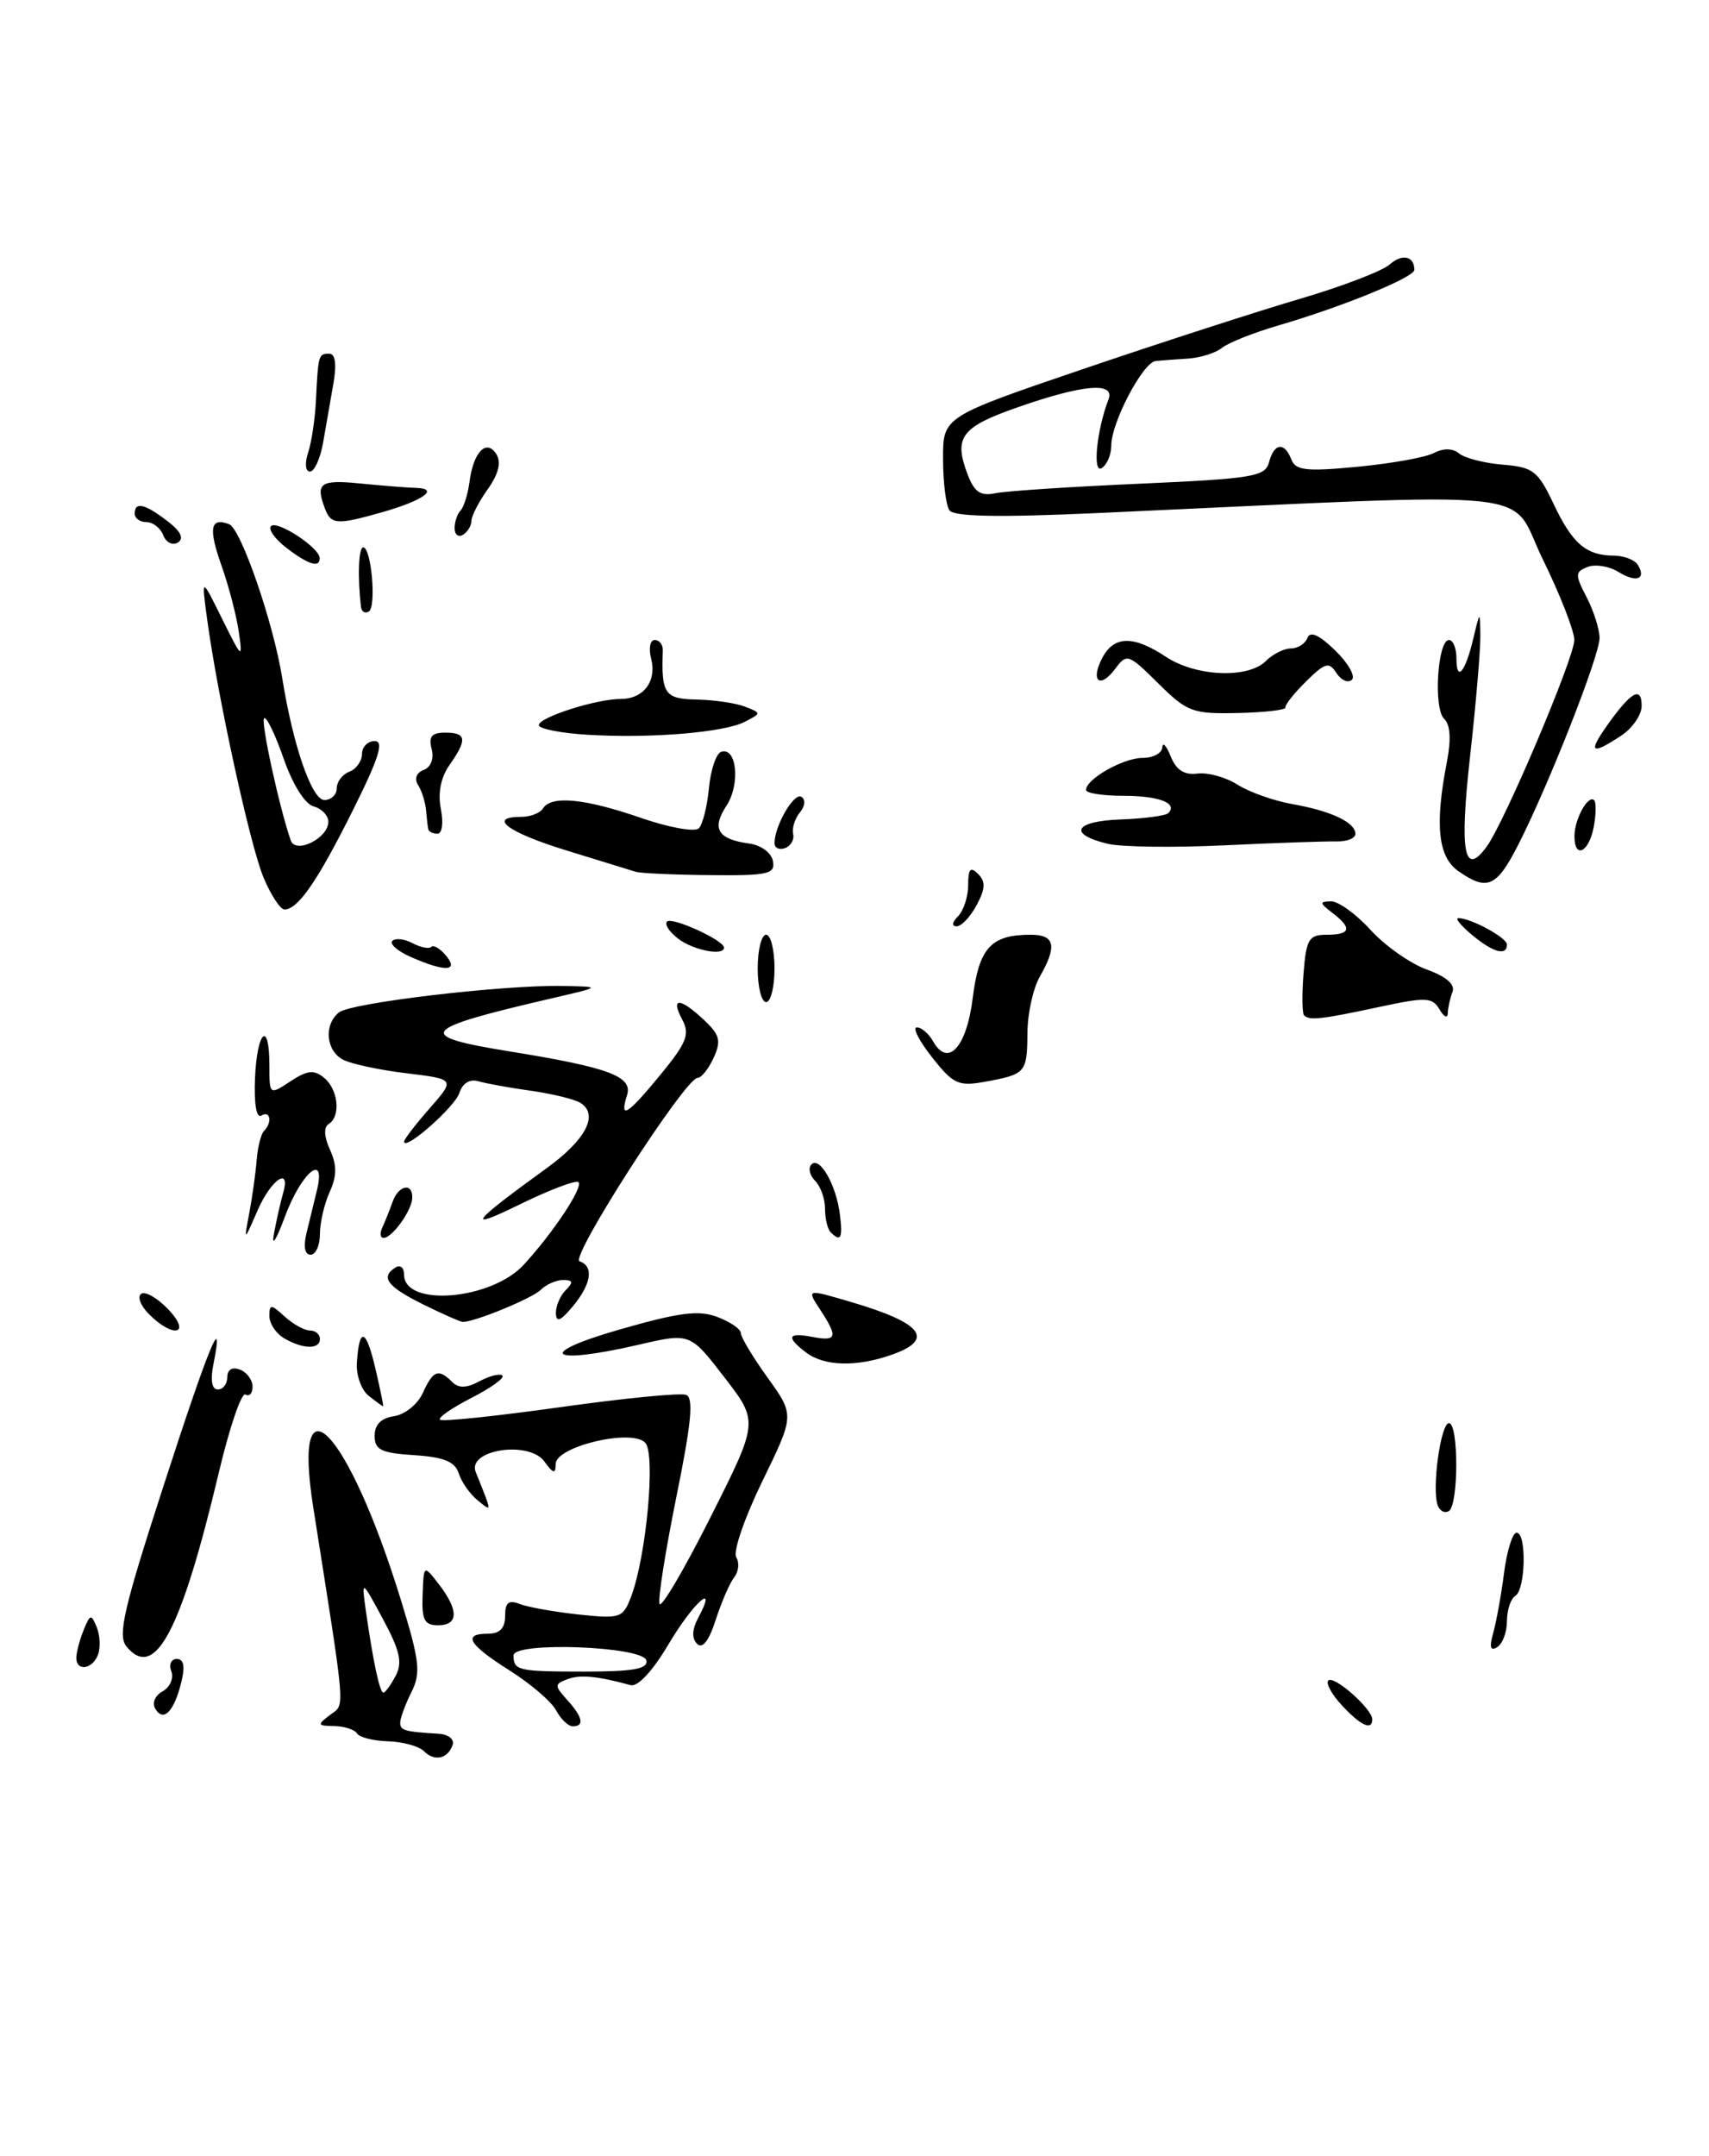 <?xml version="1.0" encoding="UTF-8" standalone="no"?>
<!DOCTYPE svg PUBLIC "-//W3C//DTD SVG 1.1//EN" "http://www.w3.org/Graphics/SVG/1.1/DTD/svg11.dtd" >
<svg xmlns="http://www.w3.org/2000/svg" xmlns:xlink="http://www.w3.org/1999/xlink" version="1.1" viewBox="0 0 203 256">
 <g >
 <path fill="currentColor"
d=" M 50.35 207.95 C 49.76 207.36 47.85 206.83 46.10 206.78 C 44.36 206.73 42.69 206.31 42.41 205.85 C 42.12 205.38 40.90 204.99 39.69 204.97 C 37.69 204.94 37.65 204.82 39.20 203.65 C 41.01 202.27 41.15 204.01 37.21 179.00 C 34.64 162.68 41.37 169.75 47.59 189.90 C 49.84 197.20 50.01 198.64 48.89 200.90 C 48.17 202.33 47.57 203.95 47.54 204.50 C 47.50 205.49 47.97 205.63 52.08 205.88 C 53.23 205.94 53.99 206.53 53.77 207.19 C 53.21 208.86 51.62 209.22 50.35 207.95 Z  M 46.99 199.02 C 47.83 197.44 47.52 196.04 45.49 192.27 C 42.92 187.50 42.92 187.50 43.49 191.50 C 44.35 197.47 45.11 201.00 45.54 201.00 C 45.76 201.00 46.41 200.11 46.99 199.02 Z  M 66.06 203.11 C 65.50 202.06 63.01 199.93 60.52 198.36 C 55.61 195.25 54.89 194.00 58.00 194.00 C 59.37 194.00 60.00 193.33 60.00 191.89 C 60.00 190.29 60.42 189.95 61.75 190.48 C 62.71 190.85 65.85 191.41 68.72 191.72 C 73.68 192.25 74.00 192.14 74.96 189.61 C 76.78 184.82 77.90 172.63 76.64 171.32 C 75.01 169.62 66.00 171.77 66.00 173.86 C 66.00 175.07 65.72 175.01 64.66 173.55 C 62.81 171.02 55.45 172.16 56.51 174.81 C 58.48 179.71 58.48 179.58 56.73 178.16 C 55.82 177.42 54.81 175.98 54.49 174.96 C 54.04 173.57 52.74 173.03 49.20 172.80 C 45.27 172.55 44.50 172.17 44.50 170.50 C 44.50 169.17 45.28 168.39 46.81 168.17 C 48.08 167.99 49.61 166.76 50.22 165.42 C 51.44 162.73 52.08 162.48 53.69 164.09 C 54.48 164.88 55.39 164.86 56.98 164.01 C 58.18 163.37 59.40 163.07 59.68 163.35 C 59.96 163.63 58.31 164.82 56.00 166.00 C 53.69 167.18 52.01 168.34 52.26 168.59 C 52.51 168.84 58.91 168.17 66.50 167.11 C 74.08 166.04 80.83 165.38 81.50 165.64 C 82.41 165.99 82.13 168.98 80.34 177.76 C 79.04 184.18 78.14 189.89 78.34 190.46 C 78.53 191.03 81.26 186.40 84.40 180.16 C 90.11 168.82 90.11 168.82 86.04 163.55 C 81.97 158.27 81.97 158.27 75.84 159.69 C 65.25 162.14 63.46 160.80 73.46 157.92 C 80.64 155.85 82.98 155.54 85.21 156.39 C 86.75 156.97 88.00 157.83 88.00 158.31 C 88.00 158.78 89.43 161.17 91.19 163.61 C 94.38 168.05 94.38 168.05 90.55 175.90 C 88.45 180.21 87.05 184.27 87.45 184.92 C 87.85 185.56 87.74 186.63 87.22 187.29 C 86.69 187.96 85.70 190.23 85.02 192.34 C 84.21 194.86 83.45 195.85 82.80 195.20 C 82.15 194.55 82.20 193.49 82.94 192.11 C 85.34 187.63 82.34 190.31 79.40 195.27 C 77.53 198.43 75.75 200.35 74.90 200.11 C 70.97 199.03 68.88 198.83 67.38 199.41 C 65.85 199.99 65.85 200.18 67.36 201.85 C 69.22 203.90 69.45 205.00 68.04 205.00 C 67.50 205.00 66.61 204.15 66.06 203.11 Z  M 76.78 197.18 C 76.42 195.49 61.00 194.91 61.00 196.58 C 61.00 198.38 61.54 198.50 69.44 198.50 C 75.22 198.50 76.98 198.18 76.78 197.18 Z  M 159.35 202.46 C 158.17 201.18 157.46 199.87 157.78 199.56 C 158.44 198.90 163.00 202.93 163.00 204.17 C 163.00 205.56 161.61 204.91 159.35 202.46 Z  M 18.47 202.96 C 18.03 202.25 18.39 201.36 19.32 200.84 C 20.20 200.35 20.66 199.28 20.35 198.47 C 20.04 197.66 20.33 197.00 21.00 197.00 C 21.83 197.00 22.00 197.89 21.54 199.75 C 20.68 203.23 19.44 204.52 18.47 202.96 Z  M 9.07 196.75 C 9.11 196.06 9.51 194.60 9.96 193.50 C 10.72 191.66 10.84 191.64 11.50 193.25 C 11.89 194.21 11.95 195.68 11.64 196.50 C 10.94 198.31 8.97 198.50 9.07 196.75 Z  M 15.03 195.53 C 13.95 194.23 14.67 191.10 19.41 176.49 C 24.76 159.96 26.70 155.23 25.35 162.00 C 24.97 163.91 25.16 165.00 25.88 165.00 C 26.49 165.00 27.00 164.34 27.00 163.53 C 27.00 162.64 27.59 162.29 28.50 162.64 C 29.32 162.95 30.00 163.87 30.00 164.67 C 30.00 165.46 29.62 165.88 29.16 165.60 C 28.69 165.31 27.28 169.45 26.01 174.79 C 21.50 193.77 18.41 199.61 15.03 195.53 Z  M 177.37 193.91 C 177.74 192.58 178.33 189.36 178.66 186.75 C 179.00 184.14 179.67 182.00 180.14 182.00 C 181.35 182.00 181.22 188.75 180.00 189.50 C 179.45 189.84 179.00 191.19 179.00 192.50 C 179.00 193.81 178.48 195.20 177.84 195.60 C 177.03 196.10 176.89 195.60 177.37 193.91 Z  M 50.20 189.39 C 50.33 185.79 50.33 185.79 52.14 188.14 C 54.51 191.23 54.47 193.00 52.03 193.00 C 50.41 193.00 50.08 192.36 50.20 189.39 Z  M 170.77 178.74 C 170.06 176.74 171.13 169.00 172.11 169.00 C 173.27 169.00 173.27 178.71 172.10 179.44 C 171.61 179.74 171.01 179.43 170.77 178.74 Z  M 43.79 165.75 C 42.92 165.06 42.28 163.28 42.39 161.80 C 42.68 157.48 43.49 157.76 44.60 162.55 C 45.17 165.00 45.58 167.00 45.51 167.00 C 45.44 167.00 44.67 166.44 43.79 165.75 Z  M 95.75 160.61 C 93.33 158.77 93.56 158.19 96.50 158.76 C 99.42 159.31 99.57 158.80 97.40 155.49 C 95.80 153.05 95.80 153.05 101.15 154.63 C 109.63 157.13 111.09 159.08 105.85 160.90 C 101.69 162.35 97.90 162.24 95.75 160.61 Z  M 33.75 158.92 C 32.79 158.36 32.00 157.18 32.00 156.30 C 32.00 154.84 32.17 154.84 33.83 156.35 C 34.83 157.26 36.18 158.00 36.83 158.00 C 37.47 158.00 38.00 158.45 38.00 159.00 C 38.00 160.27 36.01 160.23 33.75 158.92 Z  M 17.68 156.04 C 16.68 155.03 16.28 153.95 16.79 153.63 C 17.29 153.32 18.75 154.17 20.03 155.53 C 22.79 158.47 20.56 158.95 17.68 156.04 Z  M 50.25 154.89 C 45.98 152.78 45.14 151.65 47.00 150.50 C 47.55 150.16 48.00 150.55 48.00 151.37 C 48.00 155.25 58.37 154.38 62.22 150.18 C 65.76 146.32 69.30 140.97 68.71 140.38 C 68.43 140.10 65.34 141.27 61.85 142.97 C 55.15 146.25 55.84 145.31 65.00 138.67 C 69.63 135.31 71.15 132.33 68.93 130.96 C 68.24 130.53 65.61 129.89 63.08 129.53 C 60.56 129.18 57.75 128.67 56.83 128.40 C 55.80 128.10 54.94 128.63 54.57 129.78 C 54.04 131.45 48.00 136.77 48.00 135.56 C 48.00 135.29 49.37 133.51 51.04 131.61 C 54.07 128.15 54.07 128.15 48.29 127.45 C 45.10 127.07 41.71 126.34 40.75 125.84 C 38.72 124.78 38.44 121.70 40.25 120.23 C 41.66 119.08 59.60 116.96 66.79 117.08 C 71.50 117.17 71.50 117.17 65.50 118.56 C 49.77 122.21 49.13 123.01 60.50 124.85 C 72.33 126.76 75.19 127.82 74.48 130.06 C 73.54 133.03 74.53 132.41 78.50 127.56 C 81.58 123.80 81.97 122.81 81.03 121.06 C 79.61 118.41 80.76 118.43 83.61 121.11 C 85.50 122.88 85.69 123.59 84.77 125.61 C 84.17 126.92 83.31 128.00 82.86 128.00 C 81.40 128.00 67.64 149.38 68.84 149.78 C 70.57 150.36 70.25 152.48 68.03 155.14 C 66.59 156.87 66.06 157.09 66.03 155.95 C 66.01 155.10 66.54 153.86 67.20 153.20 C 68.13 152.27 68.07 152.00 66.90 152.00 C 66.07 152.00 64.87 152.53 64.23 153.17 C 63.24 154.16 56.52 156.94 55.00 156.98 C 54.73 156.99 52.59 156.05 50.25 154.89 Z  M 32.54 146.50 C 32.85 144.85 33.33 142.71 33.61 141.75 C 34.60 138.43 32.21 140.01 30.59 143.75 C 28.96 147.50 28.96 147.50 29.62 144.00 C 29.98 142.07 30.37 139.25 30.49 137.73 C 30.61 136.21 31.00 134.67 31.35 134.31 C 32.37 133.30 32.11 131.81 31.04 132.48 C 30.46 132.83 30.16 131.06 30.29 128.04 C 30.53 122.37 32.00 121.07 32.00 126.52 C 32.00 130.05 32.00 130.05 34.51 128.40 C 36.52 127.08 37.30 127.00 38.51 128.00 C 40.19 129.40 40.50 132.57 39.04 133.48 C 38.43 133.85 38.49 134.99 39.20 136.54 C 40.03 138.37 40.02 139.65 39.16 141.55 C 38.52 142.95 38.00 145.20 38.00 146.55 C 38.00 147.90 37.50 149.00 36.89 149.00 C 36.21 149.00 36.02 148.03 36.39 146.50 C 36.73 145.12 37.29 142.82 37.64 141.37 C 38.78 136.71 35.79 139.20 33.81 144.56 C 32.81 147.28 32.23 148.15 32.54 146.50 Z  M 45.42 145.75 C 45.74 145.06 46.28 143.71 46.62 142.75 C 47.32 140.74 49.02 140.38 48.97 142.25 C 48.93 143.74 46.59 147.00 45.56 147.00 C 45.16 147.00 45.10 146.44 45.42 145.75 Z  M 98.67 146.33 C 98.30 145.97 98.00 144.71 98.00 143.53 C 98.00 142.36 97.47 140.87 96.82 140.22 C 96.17 139.57 95.97 138.69 96.39 138.27 C 97.38 137.28 99.35 140.75 99.77 144.25 C 100.12 147.05 99.86 147.53 98.67 146.33 Z  M 110.71 125.55 C 109.17 123.60 108.36 122.00 108.91 122.00 C 109.45 122.00 110.32 122.74 110.83 123.65 C 112.59 126.80 114.81 124.39 115.54 118.53 C 116.29 112.55 117.71 111.00 122.43 111.00 C 125.31 111.00 125.60 112.33 123.50 116.00 C 122.71 117.38 122.05 120.39 122.04 122.69 C 122.00 127.40 121.85 127.57 116.99 128.46 C 113.85 129.03 113.22 128.74 110.71 125.55 Z  M 154.90 120.57 C 154.67 120.33 154.64 118.08 154.84 115.57 C 155.16 111.51 155.47 111.00 157.60 111.00 C 160.45 111.00 160.64 110.21 158.25 108.39 C 156.74 107.24 156.71 107.06 158.09 107.03 C 158.96 107.01 161.08 108.54 162.79 110.42 C 164.50 112.30 167.51 114.42 169.47 115.13 C 171.80 115.97 172.87 116.90 172.53 117.79 C 172.24 118.55 171.99 119.69 171.97 120.33 C 171.95 120.97 171.51 120.77 170.99 119.87 C 170.13 118.41 169.40 118.38 163.77 119.59 C 156.88 121.06 155.54 121.21 154.90 120.57 Z  M 90.00 115.00 C 90.00 112.80 90.45 111.00 91.00 111.00 C 91.55 111.00 92.00 112.80 92.00 115.00 C 92.00 117.20 91.55 119.00 91.00 119.00 C 90.45 119.00 90.00 117.20 90.00 115.00 Z  M 48.73 113.61 C 47.20 112.93 46.25 112.09 46.61 111.73 C 46.97 111.37 48.04 111.49 49.00 112.00 C 49.96 112.51 50.96 112.71 51.23 112.44 C 51.49 112.17 52.28 112.64 52.98 113.48 C 54.56 115.38 52.86 115.44 48.73 113.61 Z  M 80.57 111.48 C 79.51 110.68 78.91 109.76 79.23 109.44 C 79.82 108.84 86.00 111.66 86.00 112.53 C 86.00 113.55 82.39 112.86 80.57 111.48 Z  M 174.86 111.03 C 173.56 109.95 172.82 109.05 173.20 109.03 C 174.60 108.97 179.00 111.34 179.00 112.16 C 179.00 113.56 177.35 113.11 174.86 111.03 Z  M 113.80 108.80 C 114.46 108.14 115.00 106.47 115.00 105.10 C 115.00 103.18 115.27 102.87 116.18 103.78 C 117.09 104.69 117.05 105.54 116.01 107.48 C 115.27 108.87 114.20 110.00 113.63 110.00 C 113.02 110.00 113.09 109.51 113.80 108.80 Z  M 31.32 104.25 C 29.72 100.47 25.85 82.74 24.60 73.50 C 23.92 68.50 23.92 68.50 26.39 73.50 C 28.76 78.28 28.84 78.35 28.36 75.00 C 28.08 73.08 27.16 69.56 26.32 67.19 C 24.73 62.73 24.98 61.39 27.22 62.25 C 28.62 62.79 32.47 73.93 33.52 80.50 C 34.81 88.55 37.04 95.00 38.53 95.00 C 39.34 95.00 40.00 94.37 40.00 93.61 C 40.00 92.84 40.67 91.95 41.50 91.64 C 42.33 91.32 43.00 90.37 43.00 89.53 C 43.00 88.69 43.68 88.00 44.51 88.00 C 45.65 88.00 45.00 90.04 41.90 96.25 C 37.70 104.66 35.39 108.00 33.79 108.00 C 33.30 108.00 32.19 106.31 31.32 104.25 Z  M 39.00 97.58 C 39.00 96.84 38.21 96.02 37.25 95.76 C 36.22 95.49 34.75 93.14 33.68 90.05 C 32.67 87.17 31.64 85.03 31.37 85.30 C 30.96 85.71 33.15 95.78 34.53 99.79 C 35.10 101.47 39.00 99.55 39.00 97.58 Z  M 173.22 103.44 C 170.81 101.75 170.41 97.97 171.87 90.45 C 172.39 87.79 172.27 86.05 171.54 85.36 C 170.25 84.16 170.75 76.00 172.11 76.00 C 172.60 76.00 173.00 76.98 173.00 78.17 C 173.00 81.09 174.05 79.85 175.01 75.80 C 175.80 72.50 175.80 72.50 175.84 75.50 C 175.86 77.15 175.32 83.59 174.62 89.80 C 173.35 101.20 173.90 104.22 176.59 100.54 C 178.72 97.63 187.00 78.11 187.00 76.00 C 187.00 74.92 185.31 70.60 183.25 66.40 C 179.06 57.86 184.80 58.45 130.50 60.92 C 118.52 61.46 113.28 61.36 112.77 60.59 C 112.36 59.99 112.02 57.25 112.02 54.49 C 112.00 49.49 112.00 49.49 128.75 43.79 C 137.96 40.66 149.55 36.91 154.50 35.46 C 159.45 34.00 164.21 32.18 165.08 31.40 C 166.56 30.09 168.00 30.41 168.00 32.05 C 168.00 32.93 159.47 36.42 152.00 38.60 C 148.97 39.48 145.89 40.70 145.15 41.31 C 144.41 41.91 142.61 42.48 141.15 42.58 C 139.69 42.67 137.95 42.80 137.27 42.87 C 135.76 43.03 132.00 50.18 132.00 52.90 C 132.00 53.99 131.49 55.20 130.86 55.59 C 129.75 56.27 130.27 51.08 131.67 47.43 C 132.47 45.33 128.66 45.65 121.01 48.32 C 114.14 50.71 113.25 51.90 114.94 56.35 C 115.74 58.44 116.47 58.94 118.23 58.57 C 119.48 58.31 127.19 57.80 135.37 57.44 C 148.81 56.84 150.29 56.60 150.74 54.89 C 151.34 52.60 152.57 52.44 153.39 54.56 C 153.89 55.87 155.16 56.01 161.24 55.43 C 165.23 55.05 169.32 54.32 170.31 53.80 C 171.47 53.20 172.56 53.22 173.33 53.86 C 173.99 54.40 176.32 55.00 178.51 55.18 C 182.10 55.47 182.68 55.92 184.52 59.80 C 186.76 64.55 188.40 65.96 191.69 65.98 C 192.90 65.99 194.18 66.48 194.54 67.07 C 195.60 68.78 194.36 69.24 192.23 67.91 C 191.15 67.24 189.51 66.97 188.60 67.32 C 187.08 67.91 187.06 68.22 188.47 70.93 C 189.31 72.56 190.00 74.74 190.00 75.76 C 190.00 77.85 184.06 92.98 180.39 100.22 C 177.78 105.36 176.67 105.86 173.22 103.44 Z  M 75.50 103.52 C 74.95 103.35 71.24 102.20 67.25 100.98 C 60.30 98.84 57.84 97.00 61.94 97.00 C 63.01 97.00 64.16 96.55 64.50 96.00 C 65.47 94.43 69.46 94.82 76.09 97.11 C 79.46 98.28 82.55 98.83 83.01 98.36 C 83.47 97.89 84.01 95.73 84.21 93.57 C 84.42 91.41 85.07 89.48 85.66 89.28 C 87.52 88.66 87.96 93.13 86.29 95.68 C 84.50 98.41 85.25 99.66 88.99 100.17 C 90.39 100.35 91.63 101.27 91.81 102.25 C 92.11 103.80 91.26 103.99 84.32 103.92 C 80.02 103.88 76.05 103.70 75.50 103.52 Z  M 92.00 100.13 C 92.00 98.07 94.31 94.08 95.19 94.62 C 95.71 94.94 95.63 95.74 95.01 96.48 C 94.42 97.20 94.06 98.34 94.21 99.02 C 94.37 99.70 93.94 100.46 93.25 100.71 C 92.56 100.96 92.00 100.70 92.00 100.13 Z  M 131.58 100.20 C 126.80 99.05 127.62 97.51 133.11 97.31 C 135.91 97.21 138.46 96.87 138.77 96.56 C 139.95 95.38 137.66 94.50 133.42 94.50 C 130.99 94.50 129.00 94.19 129.00 93.81 C 129.00 92.51 133.43 90.00 135.72 90.00 C 136.98 90.00 138.03 89.44 138.06 88.75 C 138.10 88.06 138.55 88.55 139.06 89.82 C 139.71 91.45 140.67 92.06 142.24 91.86 C 143.49 91.71 145.62 92.30 147.00 93.18 C 148.38 94.06 151.29 95.09 153.48 95.48 C 158.09 96.29 161.00 97.66 161.00 99.02 C 161.00 99.55 159.99 99.95 158.75 99.92 C 157.51 99.89 151.55 100.09 145.50 100.38 C 139.45 100.67 133.19 100.59 131.58 100.20 Z  M 187.02 99.25 C 187.03 97.25 188.66 94.32 189.36 95.03 C 189.61 95.29 189.59 96.74 189.30 98.25 C 188.71 101.28 186.99 102.03 187.02 99.25 Z  M 50.88 98.50 C 50.81 98.22 50.69 97.21 50.61 96.25 C 50.53 95.29 50.11 93.93 49.67 93.24 C 49.19 92.48 49.44 91.77 50.33 91.43 C 51.19 91.10 51.57 90.08 51.27 88.94 C 50.89 87.47 51.28 87.00 52.88 87.00 C 55.42 87.00 55.53 87.80 53.39 90.85 C 52.35 92.34 51.99 94.19 52.37 96.08 C 52.69 97.71 52.52 99.00 51.98 99.00 C 51.44 99.00 50.94 98.78 50.88 98.50 Z  M 190.98 86.03 C 193.76 82.12 195.00 81.44 195.00 83.83 C 195.00 84.90 193.89 86.50 192.54 87.38 C 188.97 89.72 188.59 89.39 190.98 86.03 Z  M 69.75 87.25 C 66.59 87.06 64.00 86.54 64.00 86.11 C 64.00 85.18 70.83 83.00 73.74 83.00 C 76.45 83.00 78.04 80.88 77.34 78.20 C 77.03 76.99 77.22 76.00 77.77 76.00 C 78.33 76.00 78.76 76.56 78.73 77.25 C 78.54 82.40 78.95 83.00 82.75 83.07 C 84.81 83.11 87.39 83.49 88.48 83.91 C 90.45 84.68 90.45 84.69 88.48 85.71 C 85.99 86.99 77.27 87.71 69.75 87.25 Z  M 137.58 81.15 C 134.03 77.63 133.84 77.57 132.46 79.43 C 130.63 81.88 129.48 80.85 130.95 78.09 C 132.35 75.47 134.65 75.45 138.50 78.00 C 142.05 80.35 148.24 80.61 150.36 78.50 C 151.18 77.67 152.53 77.00 153.35 77.00 C 154.16 77.00 155.04 76.44 155.30 75.75 C 155.62 74.91 156.69 75.39 158.58 77.22 C 160.13 78.72 161.03 80.29 160.58 80.72 C 160.13 81.15 159.31 80.79 158.75 79.93 C 157.86 78.55 157.41 78.68 155.13 80.93 C 153.70 82.34 152.60 83.73 152.69 84.02 C 152.77 84.30 150.24 84.60 147.06 84.67 C 141.66 84.79 141.02 84.56 137.58 81.15 Z  M 42.88 72.06 C 42.46 68.53 42.59 65.00 43.14 65.00 C 44.11 65.00 44.73 72.05 43.81 72.62 C 43.36 72.89 42.94 72.64 42.88 72.06 Z  M 34.01 65.05 C 32.65 64.00 31.83 62.84 32.20 62.47 C 32.92 61.75 37.92 65.02 37.97 66.25 C 38.02 67.49 36.65 67.07 34.01 65.05 Z  M 19.39 63.56 C 19.06 62.70 18.16 62.00 17.39 62.00 C 16.63 62.00 16.00 61.55 16.00 61.00 C 16.00 59.54 17.19 59.81 19.89 61.88 C 21.48 63.10 21.89 63.95 21.13 64.42 C 20.50 64.81 19.72 64.42 19.39 63.56 Z  M 54.00 62.73 C 54.00 61.96 54.32 61.02 54.70 60.63 C 55.09 60.24 55.57 58.70 55.77 57.21 C 56.23 53.65 57.80 52.06 58.97 53.95 C 59.56 54.91 59.21 56.30 57.93 58.10 C 56.87 59.59 56.00 61.28 56.00 61.85 C 56.00 62.42 55.55 63.16 55.00 63.50 C 54.45 63.84 54.00 63.49 54.00 62.73 Z  M 38.61 60.42 C 37.44 57.37 38.02 56.94 42.75 57.41 C 45.36 57.67 48.38 57.91 49.45 57.94 C 52.24 58.03 50.24 59.45 45.38 60.83 C 40.03 62.35 39.33 62.31 38.61 60.42 Z  M 36.60 53.75 C 37.01 52.51 37.43 49.70 37.53 47.50 C 37.80 42.13 37.83 42.00 39.11 42.00 C 39.83 42.00 40.00 43.24 39.61 45.50 C 39.27 47.42 38.73 50.58 38.39 52.50 C 38.06 54.42 37.35 56.00 36.82 56.00 C 36.28 56.00 36.18 55.03 36.60 53.75 Z "/>
</g>
</svg>